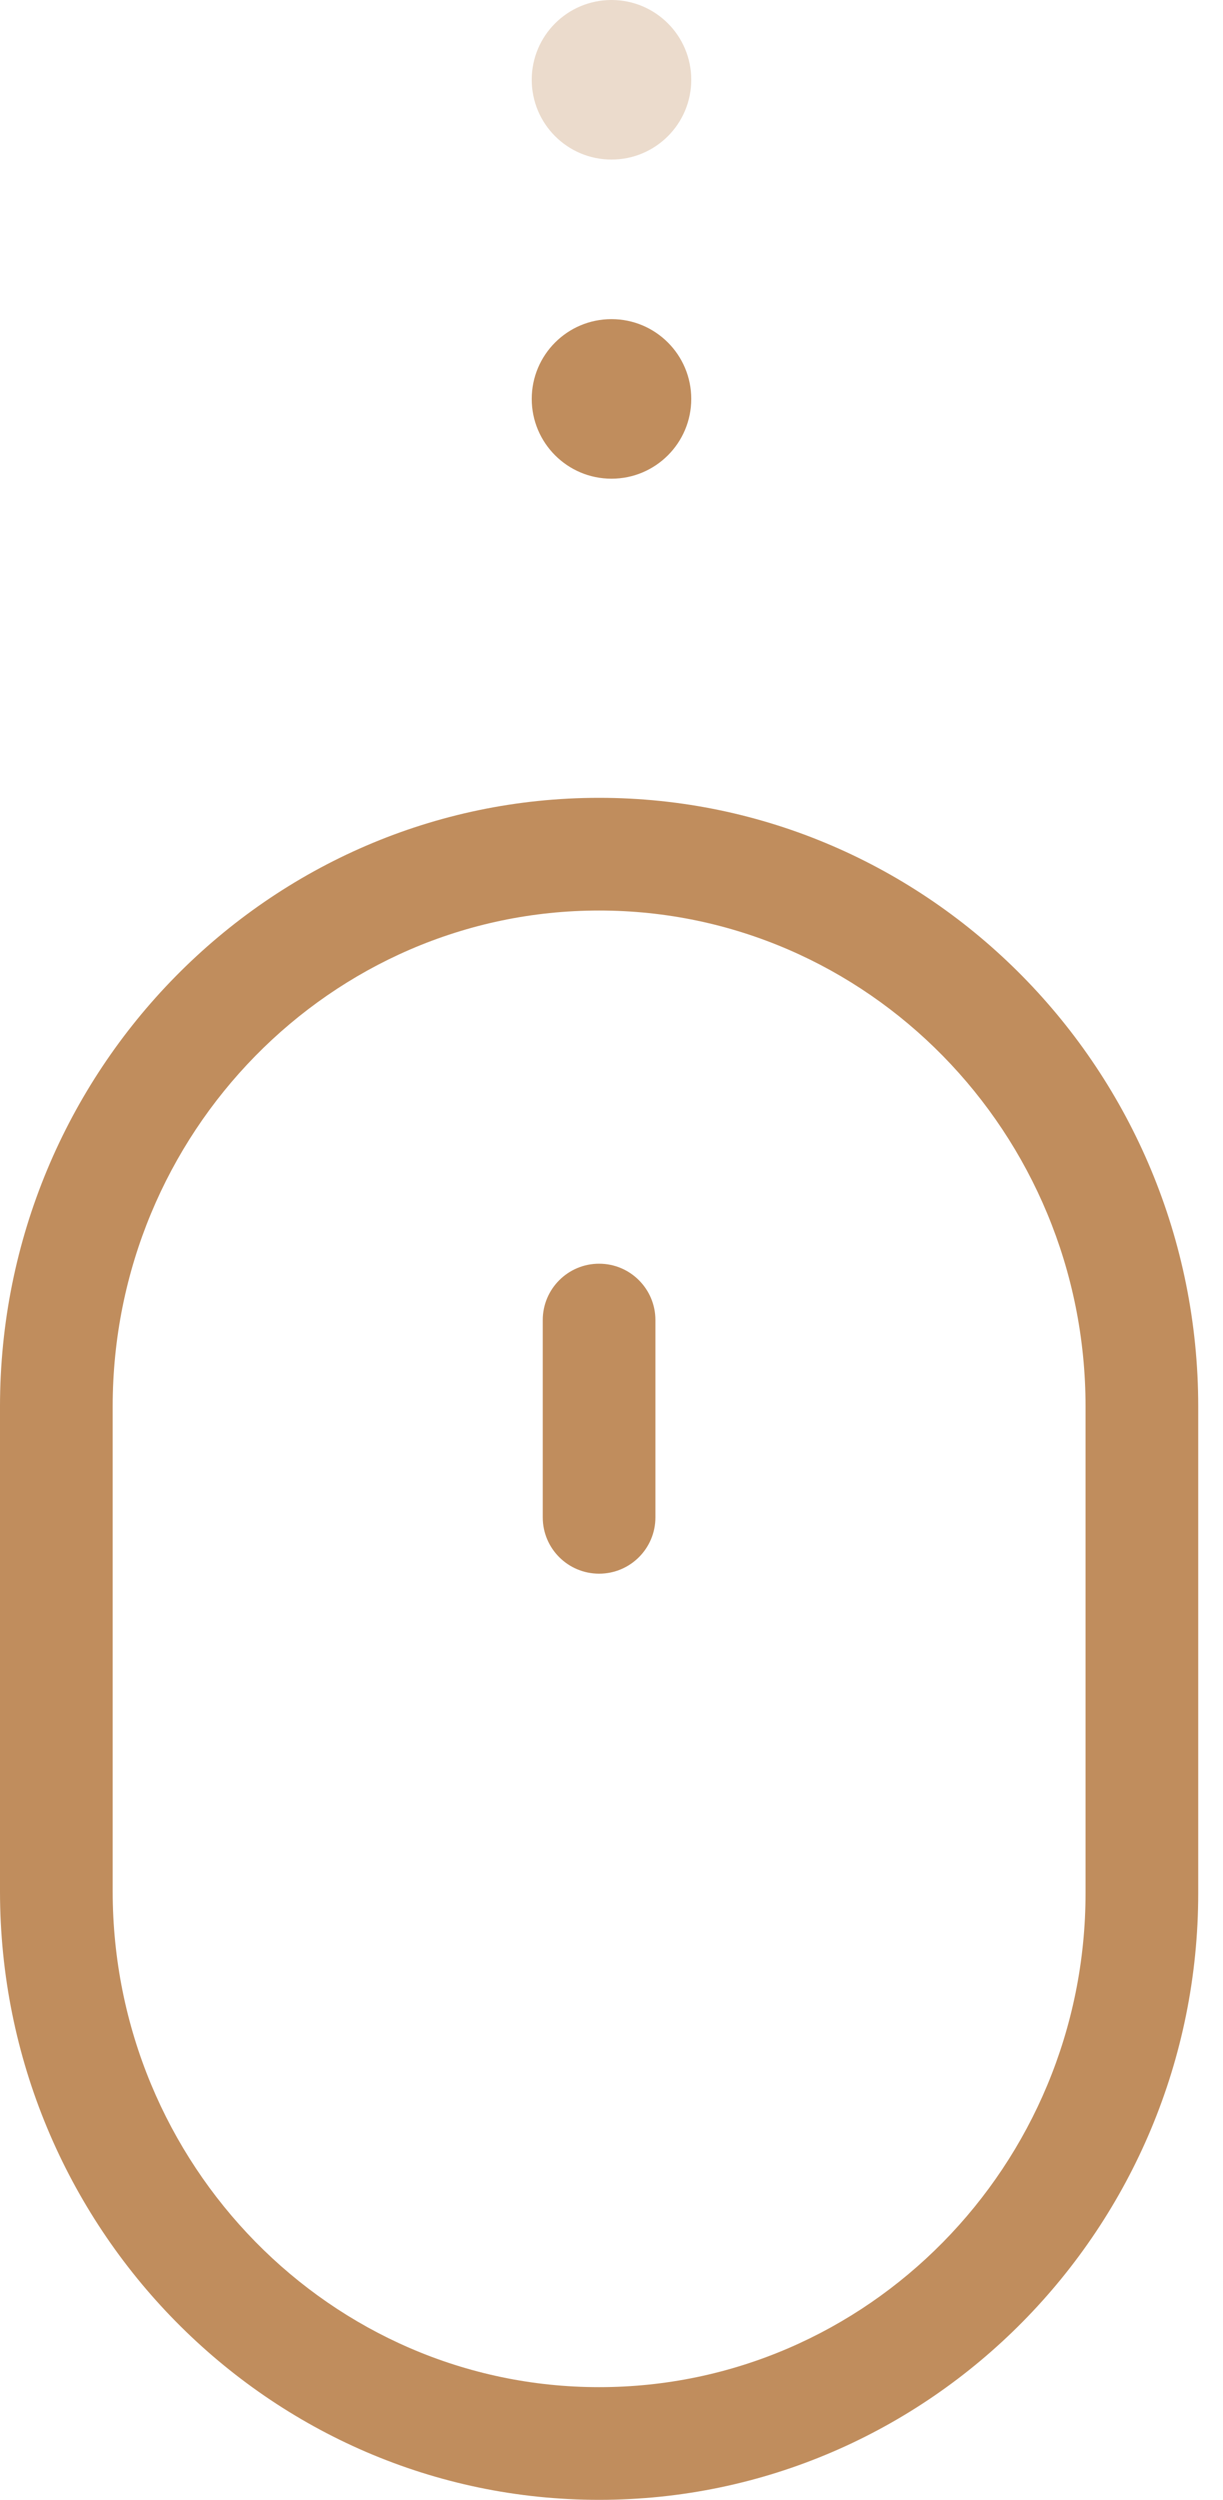 <svg width="23" height="47" viewBox="0 0 23 47" fill="none" xmlns="http://www.w3.org/2000/svg">
<path d="M11.267 15C5.054 15 0 20.134 0 26.444V35.557C0 41.867 5.054 47 11.267 47C17.48 47 22.534 41.882 22.534 35.592V26.444C22.534 20.134 17.48 15 11.267 15ZM20.415 35.592C20.415 40.714 16.311 44.881 11.267 44.881C6.223 44.881 2.119 40.698 2.119 35.556V26.444C2.119 21.302 6.223 17.119 11.267 17.119C16.312 17.119 20.415 21.302 20.415 26.444V35.592Z" fill="#C08D5D"/>
<path d="M11.267 23.759C10.681 23.759 10.207 24.234 10.207 24.819V28.528C10.207 29.113 10.681 29.587 11.267 29.587C11.852 29.587 12.326 29.113 12.326 28.528V24.819C12.326 24.234 11.852 23.759 11.267 23.759Z" fill="#C08D5D"/>
<circle cx="11.5" cy="7.5" r="1.5" fill="#C08D5D"/>
<circle cx="11.5" cy="1.5" r="1.5" fill="#C08D5D" fill-opacity="0.31"/>
</svg>
